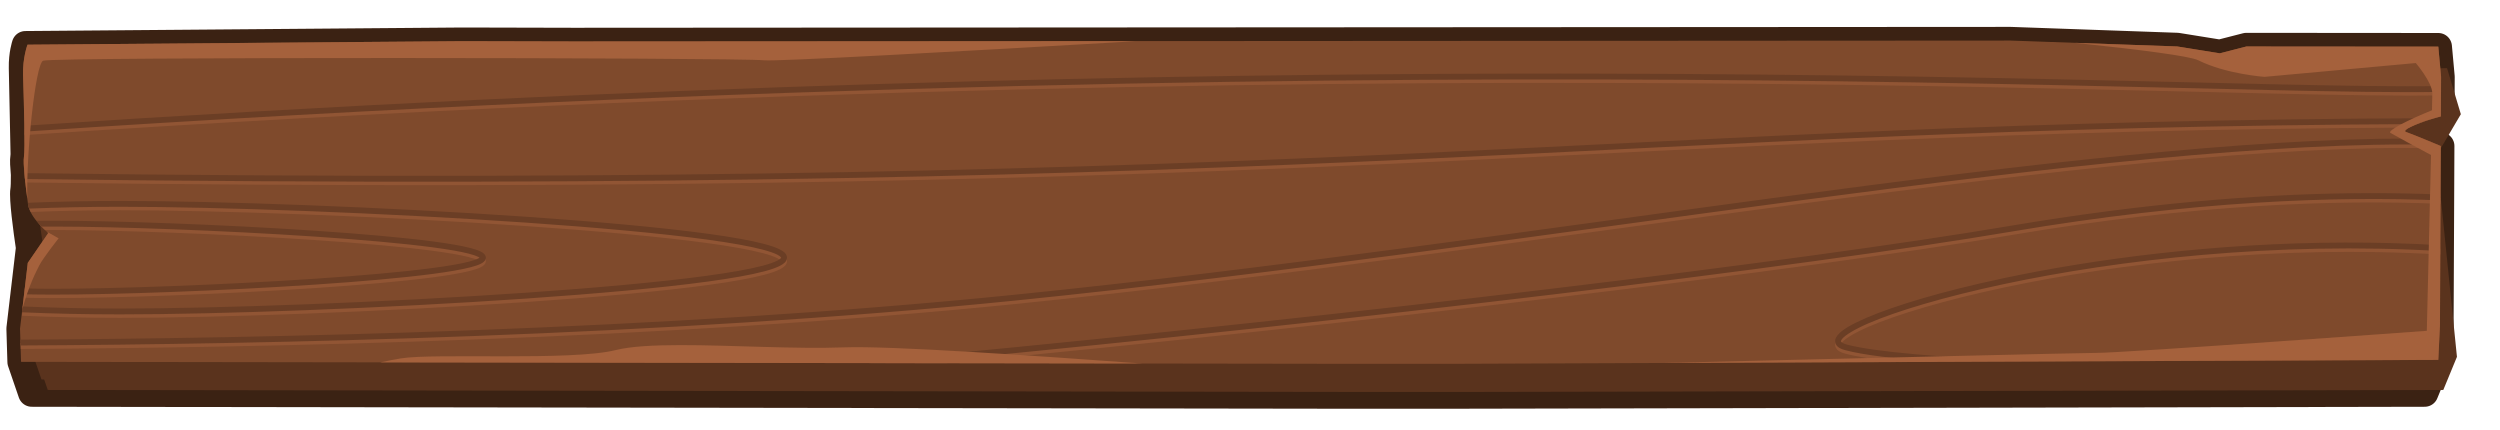 <?xml version="1.0" encoding="UTF-8" standalone="no"?>
<!-- Created with Inkscape (http://www.inkscape.org/) -->

<svg
   xmlns:dc="http://purl.org/dc/elements/1.1/"
   xmlns:cc="http://creativecommons.org/ns#"
   xmlns:rdf="http://www.w3.org/1999/02/22-rdf-syntax-ns#"
   xmlns:svg="http://www.w3.org/2000/svg"
   xmlns="http://www.w3.org/2000/svg"
   xmlns:sodipodi="http://sodipodi.sourceforge.net/DTD/sodipodi-0.dtd"
   xmlns:inkscape="http://www.inkscape.org/namespaces/inkscape"
   width="2565.663"
   height="441.221"
   viewBox="0 0 678.832 116.74"
   version="1.1"
   id="svg23489"
   inkscape:version="0.48.5 r10040"
   sodipodi:docname="plank_medium_01.svg">
  <defs
     id="defs23483" />
  <sodipodi:namedview
     id="base"
     pagecolor="#7d848b"
     bordercolor="#666666"
     borderopacity="1.0"
     inkscape:pageopacity="1"
     inkscape:pageshadow="2"
     inkscape:zoom="0.10654466"
     inkscape:cx="-1322.5904"
     inkscape:cy="-1374.4173"
     inkscape:document-units="px"
     inkscape:current-layer="layer1"
     showgrid="false"
     inkscape:pagecheckerboard="false"
     showborder="true"
     units="px"
     inkscape:window-width="1920"
     inkscape:window-height="1017"
     inkscape:window-x="-8"
     inkscape:window-y="-8"
     inkscape:window-maximized="1"
     inkscape:showpageshadow="false"
     guidetolerance="28"
     fit-margin-top="25"
     fit-margin-left="25"
     fit-margin-right="25"
     fit-margin-bottom="25">
    <inkscape:grid
       type="xygrid"
       id="grid24034"
       spacingx="1px"
       spacingy="1px"
       empspacing="8"
       visible="true"
       enabled="true"
       snapvisiblegridlinesonly="true"
       originx="4359.856px"
       originy="928.946px" />
  </sodipodi:namedview>
  <g
     inkscape:label="Layer 1"
     inkscape:groupmode="layer"
     id="layer1"
     transform="translate(-148.928,-105.996)">
    <g
       id="g31281-0"
       transform="translate(-3886.851,-342.969)">
      <g
         transform="matrix(1.001,0,0,1,-5.325,-67.352)"
         id="g31211-9">
        <g
           id="g27783-6"
           transform="translate(-0.748,8.232)">
          <path
             id="path27776-1"
             transform="matrix(0.264,0,0,0.265,6.067,77.683)"
             d="m 17337.75,1665.719 -1476.75,0.906 -114.125,-0.281 -448.969,3.625 c 0,0 -3.36,9.749 -3.094,23.75 0.517,27.148 1.359,70.219 1.813,88.75 -0.07,1.001 -0.152,1.881 -0.25,2.469 -0.533,3.193 -0.19,9.963 0.563,18.125 0.02,7.517 -0.145,13.366 -0.563,15.875 -1.383,8.286 2.928,40.096 5.75,59.188 l -9.781,82.812 1.031,34 11,32 1333.5,2 134.156,0 991.125,-2 14,-34 1.688,-35.5 0.844,-183.688 c -14.661,-6.107 -30.972,-12.803 -35.688,-14.375 -5.591,-1.864 15.049,-10.698 35.812,-15.906 l 0.188,-40.563 -2.844,-30.937 -197.218,-0.156 -27.282,6.969 -43.781,-7.031 -171.125,-6.031 z"
             style="color:#000000;fill:#5a331d;fill-opacity:1;fill-rule:nonzero;stroke:#3b2213;stroke-width:28.016;stroke-linejoin:round;stroke-miterlimit:4;stroke-opacity:1;stroke-dasharray:none;marker:none;visibility:visible;display:inline;overflow:visible;enable-background:accumulate"
             inkscape:connector-curvature="0" />
          <g
             transform="translate(0,21.167)"
             id="g27633-9">
            <path
               sodipodi:nodetypes="ccccccccccccc"
               inkscape:connector-curvature="0"
               id="path27520-4"
               d="m 4048.125,511.842 c 0,0 1.058,22.754 0.529,25.929 -0.529,3.175 2.117,19.579 2.117,19.579 l -2.91,26.988 2.91,8.467 352.425,0.529 35.454,0 261.937,-0.529 3.704,-8.996 -5.55,-54.651 6.607,-11.23 -3.738,-12.497 z"
               style="color:#000000;fill:#5a331d;fill-opacity:1;fill-rule:nonzero;stroke:none;stroke-width:13.77;marker:none;visibility:visible;display:inline;overflow:visible;enable-background:accumulate" />
            <path
               id="path27518-0"
               transform="matrix(0.264,0,0,0.265,6.067,56.516)"
               d="m 17337.781,1665.719 -1476.781,0.906 -114.125,-0.281 -446.844,3.594 c 0,0 -5.14,13.608 -4.562,31.5 1.011,31.338 2.181,75.83 0.906,83.469 -1.144,6.856 1.627,30.046 4.219,48.656 1.944,13.964 20.781,29.344 20.781,29.344 l -21.063,30.594 -7.968,67.406 1.031,34 1344.5,2 134.156,0 1005.125,-4 1.688,-35.469 0.844,-183.688 c -14.661,-6.107 -30.972,-12.803 -35.688,-14.375 -5.591,-1.864 15.049,-10.698 35.812,-15.906 l 0.188,-40.563 -2.844,-30.969 -197.218,-0.156 -27.282,7 -43.781,-7.031 -171.094,-6.031 z"
               style="color:#000000;fill:#7f4a2c;fill-opacity:1;fill-rule:nonzero;stroke:none;stroke-width:13.77;marker:none;visibility:visible;display:inline;overflow:visible;enable-background:accumulate"
               inkscape:connector-curvature="0" />
            <g
               name="grain"
               class="switchable"
               id="g31277-6">
              <g
                 id="g18687-1"
                 class="switchable"
                 name="grain">
                <path
                   id="path31272-5"
                   transform="matrix(0.264,0,0,0.265,6.067,56.516)"
                   d="m 16873.781,1703.062 c -404.488,-0.131 -931.625,10.801 -1576.937,53.469 0.03,2.041 0.05,4.132 0.06,6.031 764.383,-50.552 1362.877,-56.587 1788.188,-52.438 217.407,2.121 389.563,6.921 515.531,9.75 77.252,1.735 136.922,2.764 179.281,1.969 l 0.03,-6.063 c -42.131,0.784 -101.983,-0.172 -179.188,-1.906 -125.939,-2.828 -298.13,-7.628 -515.594,-9.75 -54.365,-0.531 -111.583,-0.873 -171.594,-1 -13.126,-0.026 -26.385,-0.058 -39.781,-0.062 z m 888.157,45.781 c -830.234,3.278 -1105.123,73.666 -2464.813,56.25 0.191,1.95 0.396,3.973 0.625,6.031 1351.317,17.283 1631.182,-52.214 2449.688,-56.25 3.393,-1.822 8.537,-3.943 14.5,-6.031 z m -12.782,20.812 c -338.226,-0.756 -910.252,107.048 -1435.094,160.063 -361.987,36.564 -774.684,44.741 -1021.281,45.969 l 0.188,6 c 246.715,-1.229 659.451,-9.41 1021.687,-46 539.826,-54.528 1129.574,-166.696 1462,-159.656 -5.238,-2.177 -10.41,-4.307 -15.25,-6.281 -4.06,-0.043 -8.119,-0.085 -12.25,-0.094 z m -44.937,55.906 c -6.821,0.023 -13.754,0.085 -20.813,0.188 -94.114,1.369 -209.389,10.275 -345.656,33.281 -217.593,36.736 -672.279,91.211 -1103.562,132.219 -17.732,1.686 -35.403,3.336 -53.032,4.969 l 62.969,0.094 c 428.586,-40.911 878.217,-94.807 1094.625,-131.344 186.576,-31.5 333.582,-36.492 440.656,-31.938 l 0.03,-6 c -23.235,-0.984 -48.265,-1.551 -75.219,-1.469 z m -2309.094,8 c -32.575,0 -64.114,0.652 -94.156,1.875 0.476,1.978 1.236,3.98 2.219,5.938 29.363,-1.171 60.16,-1.812 91.937,-1.812 100.026,0 270.603,6.183 416.063,16.156 72.729,4.987 139.187,10.92 187.374,17.5 24.097,3.29 43.629,6.752 56.969,10.281 6.671,1.764 11.838,3.549 15.063,5.219 1.612,0.835 2.708,1.663 3.281,2.25 0.573,0.587 0.531,0.787 0.531,0.75 0,-0.038 0.04,0.163 -0.531,0.75 -0.573,0.587 -1.669,1.384 -3.281,2.219 -3.225,1.67 -8.392,3.486 -15.063,5.25 -13.34,3.529 -32.872,6.96 -56.969,10.25 -48.187,6.58 -114.645,12.513 -187.374,17.5 -145.46,9.974 -316.037,16.156 -416.063,16.156 -34.736,0 -68.296,-0.767 -100.094,-2.156 l -0.719,6 c 32.024,1.4 65.822,2.156 100.813,2.156 100.272,0 270.86,-6.172 416.469,-16.156 72.804,-4.992 139.339,-10.917 187.781,-17.531 24.221,-3.307 43.919,-6.787 57.719,-10.437 6.899,-1.825 12.285,-3.682 16.218,-5.719 1.968,-1.019 3.612,-2.051 4.876,-3.344 1.263,-1.293 2.218,-2.997 2.218,-4.937 0,-1.941 -0.955,-3.676 -2.218,-4.969 -1.264,-1.293 -2.908,-2.325 -4.876,-3.344 -3.933,-2.037 -9.319,-3.893 -16.218,-5.719 -13.8,-3.65 -33.498,-7.13 -57.719,-10.438 -48.442,-6.615 -114.977,-12.539 -187.781,-17.531 -145.609,-9.984 -316.197,-16.156 -416.469,-16.156 z m -68.437,20.281 c -4.903,0 -9.744,0.018 -14.563,0.062 2.149,2.392 4.202,4.434 5.844,5.969 2.899,-0.011 5.795,-0.031 8.719,-0.031 63.161,0 173.474,3.918 267.906,10.219 47.216,3.151 90.481,6.91 121.844,11.062 15.68,2.076 28.401,4.258 37.031,6.469 4.314,1.105 7.639,2.254 9.625,3.25 0.718,0.36 1.005,0.617 1.344,0.875 -0.337,0.258 -0.625,0.514 -1.344,0.875 -1.986,0.996 -5.311,2.113 -9.625,3.219 -8.63,2.211 -21.351,4.392 -37.031,6.469 -31.363,4.152 -74.628,7.912 -121.844,11.063 -94.432,6.301 -204.745,10.219 -267.906,10.219 -9.994,0 -19.815,-0.122 -29.469,-0.312 l -0.719,6 c 9.887,0.198 19.945,0.312 30.188,0.312 63.407,0 173.734,-3.908 268.312,-10.219 47.289,-3.155 90.612,-6.909 122.219,-11.094 15.803,-2.093 28.673,-4.3 37.75,-6.625 4.538,-1.163 8.127,-2.309 10.812,-3.656 1.343,-0.673 2.454,-1.402 3.407,-2.344 0.95,-0.942 1.812,-2.283 1.812,-3.906 0,-1.623 -0.862,-2.996 -1.812,-3.938 -0.953,-0.942 -2.064,-1.639 -3.407,-2.312 -2.685,-1.347 -6.274,-2.525 -10.812,-3.688 -9.077,-2.326 -21.947,-4.532 -37.75,-6.625 -31.607,-4.185 -74.93,-7.938 -122.219,-11.094 -94.578,-6.311 -204.905,-10.219 -268.312,-10.219 z m 2354.25,22.375 c -133.267,0.38 -257.264,16.776 -350.938,36.625 -62.449,13.233 -111.379,27.964 -140.812,40.656 -14.721,6.346 -24.506,11.899 -29.188,17.562 -1.171,1.416 -2.041,2.895 -2.438,4.562 -0.395,1.667 -0.166,3.537 0.688,5.062 1.712,3.052 5.025,4.605 9.531,5.812 12.276,3.289 31.199,6.143 55.094,8.625 l 73.813,-0.312 c -59.549,-3.594 -105.539,-8.251 -127.344,-14.094 -3.81,-1.021 -5.575,-2.433 -5.875,-2.969 -0.152,-0.268 -0.161,-0.327 -0.06,-0.75 0.102,-0.424 0.44,-1.183 1.219,-2.125 3.115,-3.768 12.556,-9.674 26.937,-15.875 28.764,-12.402 77.502,-27.135 139.688,-40.312 115.97,-24.573 278.87,-43.815 447.938,-33.719 l 0.03,-6.031 c -33.105,-1.964 -65.973,-2.811 -98.281,-2.719 z"
                   style="opacity:0.5;color:#000000;fill:#a5613c;fill-opacity:1;fill-rule:nonzero;stroke:none;stroke-width:13.77;marker:none;visibility:visible;display:inline;overflow:visible;enable-background:accumulate"
                   inkscape:connector-curvature="0" />
                <path
                   id="path31269-7"
                   transform="matrix(0.264,0,0,0.265,6.067,56.516)"
                   d="m 16873.781,1699.531 c -404.501,-0.131 -931.659,10.798 -1577,53.469 0.03,2.109 0.04,4.046 0.06,6.031 764.413,-50.556 1362.928,-56.587 1788.25,-52.437 217.407,2.121 389.563,6.921 515.531,9.75 77.27,1.735 136.952,2.765 179.313,1.969 l 0.03,-6.062 c -42.132,0.785 -101.996,-0.172 -179.219,-1.906 -125.939,-2.828 -298.13,-7.628 -515.594,-9.75 -54.366,-0.531 -111.583,-0.873 -171.594,-1 -13.126,-0.028 -26.385,-0.058 -39.781,-0.063 z m 899.438,45.719 c -839.183,2.677 -1110.259,73.823 -2476.407,56.312 0.17,1.941 0.345,3.936 0.563,6.031 1355.989,17.357 1633.201,-52.656 2457.906,-56.281 5.1,-2.046 11.373,-4.18 17.938,-6.062 z m -24.063,20.875 c -338.226,-0.756 -910.253,107.048 -1435.094,160.062 -362.031,36.569 -774.788,44.743 -1021.374,45.969 l 0.187,6 c 246.705,-1.227 659.501,-9.406 1021.781,-46 539.826,-54.528 1129.574,-166.696 1462,-159.656 -5.238,-2.177 -10.41,-4.307 -15.25,-6.281 -4.06,-0.043 -8.119,-0.085 -12.25,-0.094 z m -44.937,55.906 c -6.821,0.021 -13.754,0.085 -20.813,0.188 -94.114,1.369 -209.389,10.275 -345.656,33.281 -217.593,36.736 -672.279,91.211 -1103.562,132.219 -30.383,2.889 -60.628,5.693 -90.688,8.437 l 63.938,0.125 c 9.096,-0.855 18.192,-1.727 27.312,-2.594 431.386,-41.017 886.015,-95.447 1104,-132.25 186.594,-31.503 333.611,-36.494 440.688,-31.938 l 0.03,-6 c -23.243,-0.985 -48.284,-1.552 -75.25,-1.469 z m -2309.094,8 c -32.788,0 -64.531,0.668 -94.75,1.906 0.07,0.535 0.145,1.097 0.219,1.625 0.2,1.439 0.573,2.893 1.094,4.344 29.811,-1.209 61.122,-1.875 93.437,-1.875 100.026,0 270.603,6.183 416.063,16.156 72.729,4.987 139.186,10.92 187.374,17.5 24.096,3.29 43.629,6.752 56.969,10.281 6.671,1.764 11.838,3.549 15.063,5.219 1.612,0.835 2.708,1.663 3.281,2.25 0.573,0.587 0.531,0.787 0.531,0.75 0,-0.038 0.04,0.163 -0.531,0.75 -0.573,0.587 -1.669,1.384 -3.281,2.219 -3.225,1.67 -8.392,3.486 -15.063,5.25 -13.34,3.529 -32.873,6.96 -56.969,10.25 -48.188,6.58 -114.645,12.513 -187.374,17.5 -145.46,9.974 -316.037,16.156 -416.063,16.156 -34.736,0 -68.296,-0.767 -100.094,-2.156 l -0.719,6 c 32.024,1.4 65.822,2.156 100.813,2.156 100.272,0 270.86,-6.172 416.469,-16.156 72.804,-4.992 139.339,-10.917 187.781,-17.531 24.221,-3.307 43.919,-6.787 57.719,-10.438 6.899,-1.825 12.285,-3.682 16.218,-5.719 1.968,-1.019 3.612,-2.051 4.876,-3.344 1.263,-1.293 2.218,-2.997 2.218,-4.938 0,-1.941 -0.955,-3.676 -2.218,-4.969 -1.264,-1.293 -2.908,-2.325 -4.876,-3.344 -3.933,-2.037 -9.319,-3.893 -16.218,-5.719 -13.8,-3.65 -33.498,-7.13 -57.719,-10.437 -48.442,-6.615 -114.977,-12.539 -187.781,-17.531 -145.609,-9.984 -316.197,-16.156 -416.469,-16.156 z m -68.437,20.281 c -5.908,0 -11.737,0.027 -17.532,0.094 1.751,2.189 3.568,4.197 5.25,5.938 4.065,-0.033 8.164,-0.031 12.282,-0.031 63.161,0 173.474,3.918 267.906,10.219 47.216,3.151 90.481,6.91 121.844,11.063 15.68,2.076 28.401,4.258 37.031,6.469 4.314,1.105 7.639,2.254 9.625,3.25 0.718,0.36 1.005,0.617 1.344,0.875 -0.338,0.258 -0.625,0.514 -1.344,0.875 -1.986,0.996 -5.311,2.113 -9.625,3.219 -8.63,2.211 -21.351,4.393 -37.031,6.469 -31.363,4.152 -74.628,7.912 -121.844,11.062 -94.432,6.301 -204.745,10.219 -267.906,10.219 -9.993,0 -19.815,-0.123 -29.469,-0.312 l -0.719,6 c 9.887,0.198 19.946,0.312 30.188,0.312 63.407,0 173.734,-3.908 268.312,-10.219 47.289,-3.155 90.612,-6.909 122.219,-11.094 15.803,-2.093 28.673,-4.3 37.75,-6.625 4.538,-1.163 8.127,-2.309 10.812,-3.656 1.343,-0.673 2.455,-1.402 3.407,-2.344 0.95,-0.942 1.812,-2.283 1.812,-3.906 0,-1.623 -0.862,-2.996 -1.812,-3.938 -0.952,-0.942 -2.064,-1.639 -3.407,-2.312 -2.685,-1.347 -6.274,-2.525 -10.812,-3.688 -9.077,-2.326 -21.947,-4.532 -37.75,-6.625 -31.607,-4.185 -74.93,-7.938 -122.219,-11.094 -94.578,-6.311 -204.905,-10.219 -268.312,-10.219 z m 2354.25,22.375 c -133.267,0.38 -257.264,16.776 -350.938,36.625 -62.449,13.233 -111.378,27.964 -140.812,40.656 -14.72,6.346 -24.506,11.899 -29.188,17.562 -1.171,1.416 -2.041,2.895 -2.438,4.563 -0.395,1.667 -0.166,3.537 0.688,5.062 1.712,3.052 5.025,4.605 9.531,5.813 18.268,4.895 50.999,8.816 93.438,12 l 100.125,-0.406 c -2.973,-0.127 -5.974,-0.244 -8.906,-0.375 -86.262,-3.842 -154.875,-9.439 -183.094,-17 -3.81,-1.021 -5.575,-2.433 -5.875,-2.969 -0.151,-0.268 -0.161,-0.327 -0.06,-0.75 0.102,-0.424 0.44,-1.183 1.219,-2.125 3.115,-3.768 12.556,-9.674 26.937,-15.875 28.764,-12.402 77.502,-27.136 139.688,-40.313 115.97,-24.573 278.87,-43.815 447.938,-33.719 l 0.03,-6.031 c -33.105,-1.964 -65.973,-2.811 -98.281,-2.719 z"
                   style="color:#000000;fill:#6b3e25;fill-opacity:1;fill-rule:nonzero;stroke:none;stroke-width:13.77;marker:none;visibility:visible;display:inline;overflow:visible;enable-background:accumulate"
                   inkscape:connector-curvature="0" />
              </g>
            </g>
            <path
               id="path31220-2"
               transform="matrix(0.264,0,0,0.265,6.067,56.516)"
               d="m 16440.375,1666.281 -579.375,0.344 -114.125,-0.281 -446.844,3.594 c 0,0 -5.14,13.608 -4.562,31.5 1.011,31.338 2.181,75.83 0.906,83.469 -1.031,6.179 1.136,25.599 3.469,43 -1.224,-47.456 8.406,-137.656 16.156,-141.531 8,-4 712.685,-3.266 740.969,-0.438 12.764,1.276 189.28,-8.401 383.406,-19.656 z m 963.469,1.781 c 67.634,7.033 118.221,13.61 126.75,17.875 28.285,14.142 67.875,16.969 67.875,16.969 l 155.562,-14.156 c 0,0 16.969,19.811 16.969,31.125 0,1.503 -0.156,8.575 -0.344,17.25 -24.831,10.025 -46.36,21.027 -42.656,23.25 4.283,2.57 32.52,17.701 41.656,22.594 -1.669,72.089 -4.312,180.156 -4.312,180.156 0,0 -311.122,22.625 -339.406,22.625 -14.583,0 -232.834,5.214 -445.469,10.312 l 796.687,-3.156 1.688,-35.469 0.781,-169.094 0.06,-14.594 c -3.275,-1.364 -6.412,-2.665 -9.719,-4.031 -11.518,-4.757 -22.286,-9.116 -25.969,-10.344 -4.742,-1.581 9.402,-8.169 26.469,-13.312 0,0.012 0,0.019 0,0.031 1.304,-0.393 2.616,-0.777 3.937,-1.156 0.51,-0.146 1.019,-0.295 1.532,-0.438 1.29,-0.351 2.577,-0.706 3.874,-1.031 l 0.03,-9.938 0.156,-30.625 -2.844,-30.969 -197.218,-0.156 -27.282,7 -43.781,-7.031 -105.031,-3.688 z m -2084.094,193.406 c 0.939,0.831 1.625,1.437 1.625,1.437 l -21.063,30.594 -5.593,47.344 c 6.894,-24.778 14.303,-38.513 17.281,-44.469 4,-8 20,-28 20,-28 l -12.25,-6.906 z m 650.969,116.312 c -27.348,0.035 -50.913,1.236 -66.469,5.125 -45.255,11.314 -186.683,2.843 -220.625,8.5 -6.391,1.065 -13.571,2.433 -21.094,4.063 l 782.625,1.156 c -110.66,-8.02 -258.678,-18.29 -306.156,-16.531 -50.116,1.856 -116.071,-2.38 -168.281,-2.313 z"
               style="color:#000000;fill:#a5613c;fill-opacity:1;fill-rule:nonzero;stroke:none;stroke-width:13.77;marker:none;visibility:visible;display:inline;overflow:visible;enable-background:accumulate"
               inkscape:connector-curvature="0" />
          </g>
        </g>
      </g>
    </g>
  </g>
</svg>

